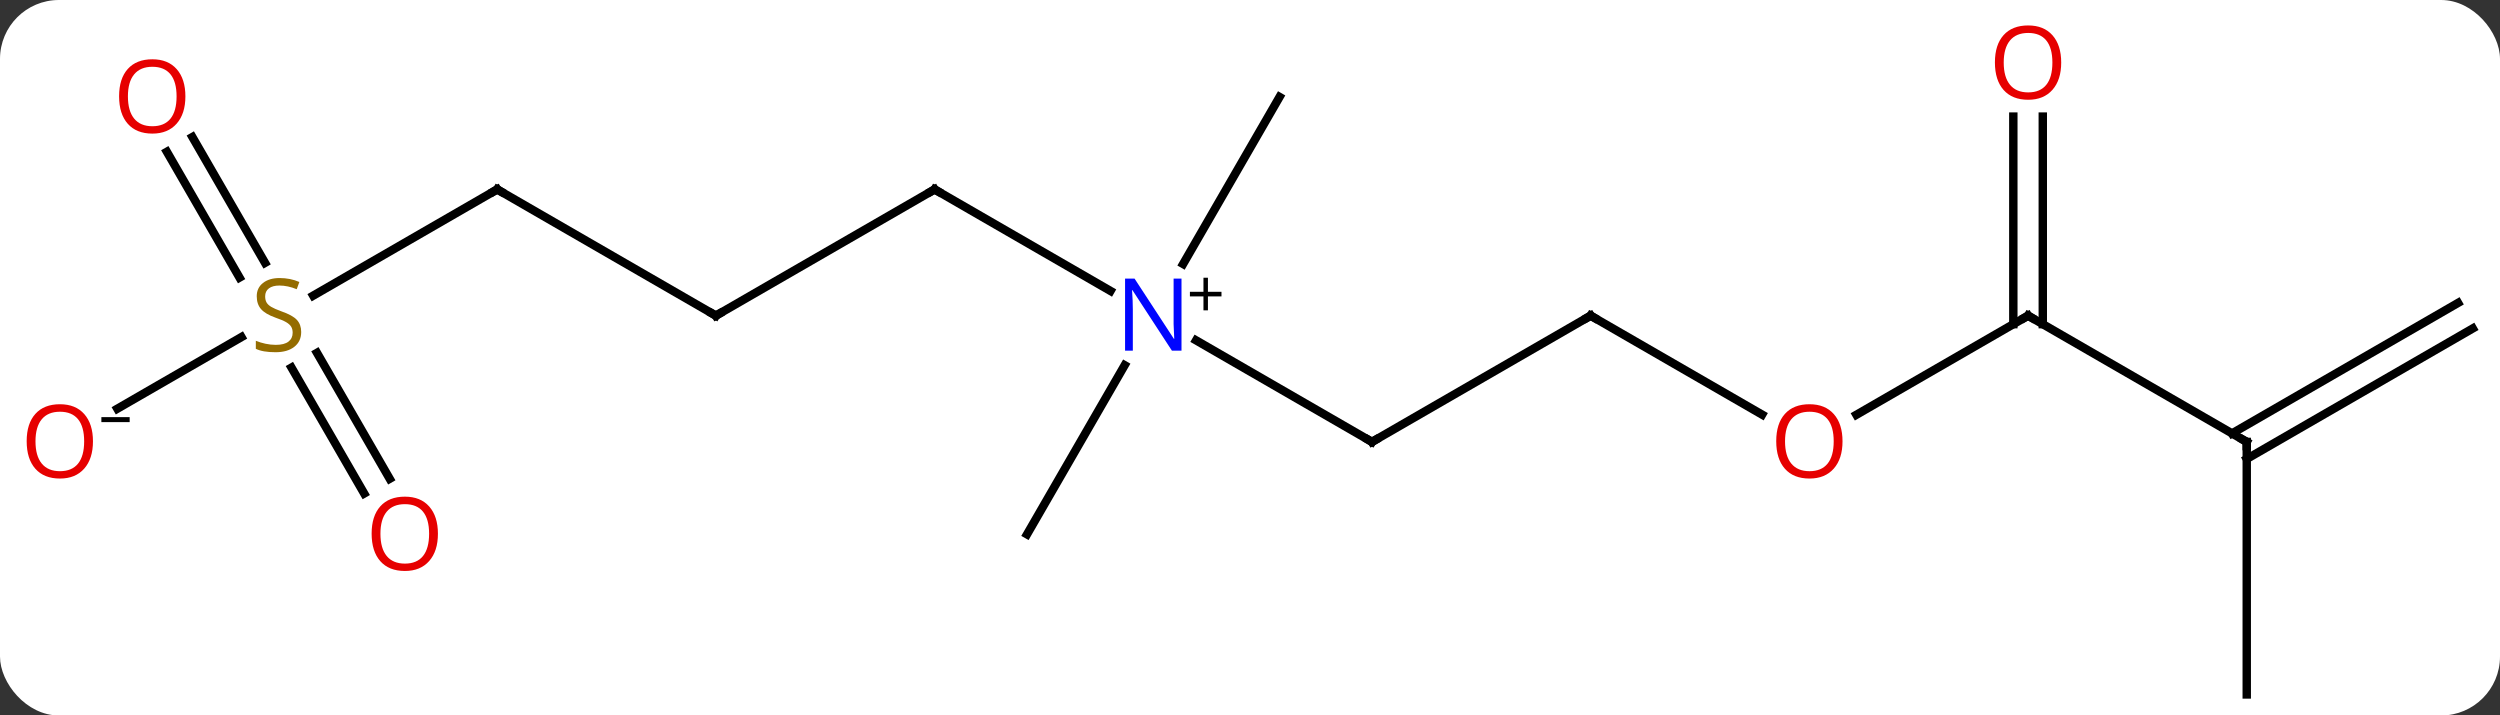 <svg width="297" viewBox="0 0 297 85" style="fill-opacity:1; color-rendering:auto; color-interpolation:auto; text-rendering:auto; stroke:black; stroke-linecap:square; stroke-miterlimit:10; shape-rendering:auto; stroke-opacity:1; fill:black; stroke-dasharray:none; font-weight:normal; stroke-width:1; font-family:'Open Sans'; font-style:normal; stroke-linejoin:miter; font-size:12; stroke-dashoffset:0; image-rendering:auto;" height="85" class="cas-substance-image" xmlns:xlink="http://www.w3.org/1999/xlink" xmlns="http://www.w3.org/2000/svg"><rect x="0" y="0" width="297" height="85" fill="#333333" stroke="none"/><svg class="cas-substance-single-component"><rect y="0" x="0" width="297" stroke="none" ry="7" rx="7" height="85" fill="white" class="cas-substance-group"/><svg y="0" x="0" width="297" viewBox="0 0 297 85" style="fill:black;" height="85" class="cas-substance-single-component-image"><svg><g><g transform="translate(150,45)" style="text-rendering:geometricPrecision; color-rendering:optimizeQuality; color-interpolation:linearRGB; stroke-linecap:butt; image-rendering:optimizeQuality;"><line y2="7.5" y1="-4.565" x2="12.99" x1="-7.906" style="fill:none;"/><line y2="-22.5" y1="-10.435" x2="-38.97" x1="-18.074" style="fill:none;"/><line y2="18.48" y1="-1.612" x2="-27.99" x1="-16.39" style="fill:none;"/><line y2="-33.48" y1="-13.638" x2="2.01" x1="-9.446" style="fill:none;"/><line y2="-7.5" y1="7.5" x2="38.97" x1="12.99" style="fill:none;"/><line y2="-7.5" y1="-22.5" x2="-64.953" x1="-38.97" style="fill:none;"/><line y2="4.259" y1="-7.5" x2="59.339" x1="38.97" style="fill:none;"/><line y2="-22.5" y1="-7.5" x2="-90.933" x1="-64.953" style="fill:none;"/><line y2="-7.5" y1="4.274" x2="90.933" x1="70.54" style="fill:none;"/><line y2="-9.878" y1="-22.5" x2="-112.794" x1="-90.933" style="fill:none;"/><line y2="7.5" y1="-7.5" x2="116.913" x1="90.933" style="fill:none;"/><line y2="-31.148" y1="-6.49" x2="92.683" x1="92.683" style="fill:none;"/><line y2="-31.148" y1="-6.49" x2="89.183" x1="89.183" style="fill:none;"/><line y2="13.627" y1="-1.331" x2="-106.736" x1="-115.372" style="fill:none;"/><line y2="11.877" y1="-3.082" x2="-103.704" x1="-112.341" style="fill:none;"/><line y2="-28.719" y1="-13.774" x2="-127.144" x1="-118.515" style="fill:none;"/><line y2="-26.969" y1="-12.024" x2="-130.175" x1="-121.546" style="fill:none;"/><line y2="3.555" y1="-4.958" x2="-136.06" x1="-121.315" style="fill:none;"/><line y2="37.5" y1="7.5" x2="116.913" x1="116.913" style="fill:none;"/><line y2="-5.984" y1="9.521" x2="143.768" x1="116.913" style="fill:none;"/><line y2="-9.015" y1="6.49" x2="142.018" x1="115.163" style="fill:none;"/></g><g transform="translate(150,45)" style="fill:rgb(0,5,255); text-rendering:geometricPrecision; color-rendering:optimizeQuality; image-rendering:optimizeQuality; font-family:'Open Sans'; stroke:rgb(0,5,255); color-interpolation:linearRGB;"><path style="stroke:none;" d="M-9.638 -3.344 L-10.779 -3.344 L-15.467 -10.531 L-15.513 -10.531 Q-15.42 -9.266 -15.42 -8.219 L-15.42 -3.344 L-16.342 -3.344 L-16.342 -11.906 L-15.217 -11.906 L-10.545 -4.75 L-10.498 -4.75 Q-10.498 -4.906 -10.545 -5.766 Q-10.592 -6.625 -10.576 -7 L-10.576 -11.906 L-9.638 -11.906 L-9.638 -3.344 Z"/><path style="fill:black; stroke:none;" d="M-6.498 -10.334 L-4.888 -10.334 L-4.888 -9.787 L-6.498 -9.787 L-6.498 -8.131 L-7.029 -8.131 L-7.029 -9.787 L-8.638 -9.787 L-8.638 -10.334 L-7.029 -10.334 L-7.029 -12.006 L-6.498 -12.006 L-6.498 -10.334 Z"/></g><g transform="translate(150,45)" style="stroke-linecap:butt; font-size:8.4px; text-rendering:geometricPrecision; color-rendering:optimizeQuality; image-rendering:optimizeQuality; font-family:'Open Sans'; color-interpolation:linearRGB; stroke-miterlimit:5;"><path style="fill:none;" d="M12.557 7.25 L12.99 7.5 L13.423 7.25"/><path style="fill:none;" d="M-38.537 -22.25 L-38.97 -22.5 L-39.403 -22.25"/><path style="fill:none;" d="M38.537 -7.25 L38.97 -7.5 L39.403 -7.25"/><path style="fill:none;" d="M-64.52 -7.75 L-64.953 -7.5 L-65.386 -7.75"/><path style="fill:rgb(230,0,0); stroke:none;" d="M68.891 7.43 Q68.891 9.492 67.851 10.672 Q66.812 11.852 64.969 11.852 Q63.078 11.852 62.047 10.688 Q61.016 9.523 61.016 7.414 Q61.016 5.32 62.047 4.172 Q63.078 3.023 64.969 3.023 Q66.828 3.023 67.859 4.195 Q68.891 5.367 68.891 7.43 ZM62.062 7.43 Q62.062 9.164 62.805 10.07 Q63.547 10.977 64.969 10.977 Q66.391 10.977 67.117 10.078 Q67.844 9.18 67.844 7.43 Q67.844 5.695 67.117 4.805 Q66.391 3.914 64.969 3.914 Q63.547 3.914 62.805 4.812 Q62.062 5.711 62.062 7.43 Z"/><path style="fill:none;" d="M-90.5 -22.25 L-90.933 -22.5 L-91.366 -22.25"/><path style="fill:none;" d="M90.5 -7.25 L90.933 -7.5 L91.366 -7.25"/><path style="fill:rgb(148,108,0); stroke:none;" d="M-114.218 -5.562 Q-114.218 -4.438 -115.038 -3.797 Q-115.858 -3.156 -117.265 -3.156 Q-118.796 -3.156 -119.608 -3.562 L-119.608 -4.516 Q-119.077 -4.297 -118.46 -4.164 Q-117.843 -4.031 -117.233 -4.031 Q-116.233 -4.031 -115.733 -4.414 Q-115.233 -4.797 -115.233 -5.469 Q-115.233 -5.906 -115.413 -6.195 Q-115.593 -6.484 -116.007 -6.727 Q-116.421 -6.969 -117.28 -7.266 Q-118.468 -7.688 -118.983 -8.273 Q-119.499 -8.859 -119.499 -9.812 Q-119.499 -10.797 -118.757 -11.383 Q-118.015 -11.969 -116.78 -11.969 Q-115.515 -11.969 -114.436 -11.5 L-114.749 -10.641 Q-115.811 -11.078 -116.811 -11.078 Q-117.608 -11.078 -118.054 -10.742 Q-118.499 -10.406 -118.499 -9.797 Q-118.499 -9.359 -118.335 -9.07 Q-118.171 -8.781 -117.78 -8.547 Q-117.39 -8.312 -116.577 -8.016 Q-115.233 -7.547 -114.725 -6.992 Q-114.218 -6.438 -114.218 -5.562 Z"/><path style="fill:none;" d="M116.48 7.25 L116.913 7.5 L116.913 8"/><path style="fill:rgb(230,0,0); stroke:none;" d="M94.871 -37.57 Q94.871 -35.508 93.831 -34.328 Q92.792 -33.148 90.949 -33.148 Q89.058 -33.148 88.027 -34.312 Q86.996 -35.477 86.996 -37.586 Q86.996 -39.68 88.027 -40.828 Q89.058 -41.977 90.949 -41.977 Q92.808 -41.977 93.839 -40.805 Q94.871 -39.633 94.871 -37.57 ZM88.042 -37.57 Q88.042 -35.836 88.785 -34.93 Q89.527 -34.023 90.949 -34.023 Q92.371 -34.023 93.097 -34.922 Q93.824 -35.82 93.824 -37.57 Q93.824 -39.305 93.097 -40.195 Q92.371 -41.086 90.949 -41.086 Q89.527 -41.086 88.785 -40.188 Q88.042 -39.289 88.042 -37.57 Z"/><path style="fill:rgb(230,0,0); stroke:none;" d="M-97.975 18.41 Q-97.975 20.472 -99.015 21.652 Q-100.054 22.832 -101.897 22.832 Q-103.788 22.832 -104.819 21.668 Q-105.85 20.503 -105.85 18.394 Q-105.85 16.3 -104.819 15.152 Q-103.788 14.003 -101.897 14.003 Q-100.038 14.003 -99.007 15.175 Q-97.975 16.347 -97.975 18.41 ZM-104.804 18.41 Q-104.804 20.144 -104.061 21.05 Q-103.319 21.957 -101.897 21.957 Q-100.475 21.957 -99.749 21.058 Q-99.022 20.16 -99.022 18.41 Q-99.022 16.675 -99.749 15.785 Q-100.475 14.894 -101.897 14.894 Q-103.319 14.894 -104.061 15.793 Q-104.804 16.691 -104.804 18.41 Z"/><path style="fill:rgb(230,0,0); stroke:none;" d="M-127.975 -33.55 Q-127.975 -31.488 -129.015 -30.308 Q-130.054 -29.128 -131.897 -29.128 Q-133.788 -29.128 -134.819 -30.293 Q-135.851 -31.457 -135.851 -33.566 Q-135.851 -35.66 -134.819 -36.808 Q-133.788 -37.957 -131.897 -37.957 Q-130.038 -37.957 -129.007 -36.785 Q-127.975 -35.613 -127.975 -33.55 ZM-134.804 -33.55 Q-134.804 -31.816 -134.061 -30.91 Q-133.319 -30.003 -131.897 -30.003 Q-130.476 -30.003 -129.749 -30.902 Q-129.022 -31.8 -129.022 -33.55 Q-129.022 -35.285 -129.749 -36.175 Q-130.476 -37.066 -131.897 -37.066 Q-133.319 -37.066 -134.061 -36.167 Q-134.804 -35.269 -134.804 -33.55 Z"/><path style="fill:rgb(230,0,0); stroke:none;" d="M-138.956 7.43 Q-138.956 9.492 -139.995 10.672 Q-141.034 11.852 -142.877 11.852 Q-144.768 11.852 -145.799 10.688 Q-146.831 9.523 -146.831 7.414 Q-146.831 5.32 -145.799 4.172 Q-144.768 3.023 -142.877 3.023 Q-141.018 3.023 -139.987 4.195 Q-138.956 5.367 -138.956 7.43 ZM-145.784 7.43 Q-145.784 9.164 -145.041 10.07 Q-144.299 10.977 -142.877 10.977 Q-141.456 10.977 -140.729 10.078 Q-140.002 9.18 -140.002 7.43 Q-140.002 5.695 -140.729 4.805 Q-141.456 3.914 -142.877 3.914 Q-144.299 3.914 -145.041 4.812 Q-145.784 5.711 -145.784 7.43 Z"/><path style="stroke:none;" d="M-137.956 5.148 L-137.956 4.555 L-134.596 4.555 L-134.596 5.148 L-137.956 5.148 Z"/></g></g></svg></svg></svg></svg>
